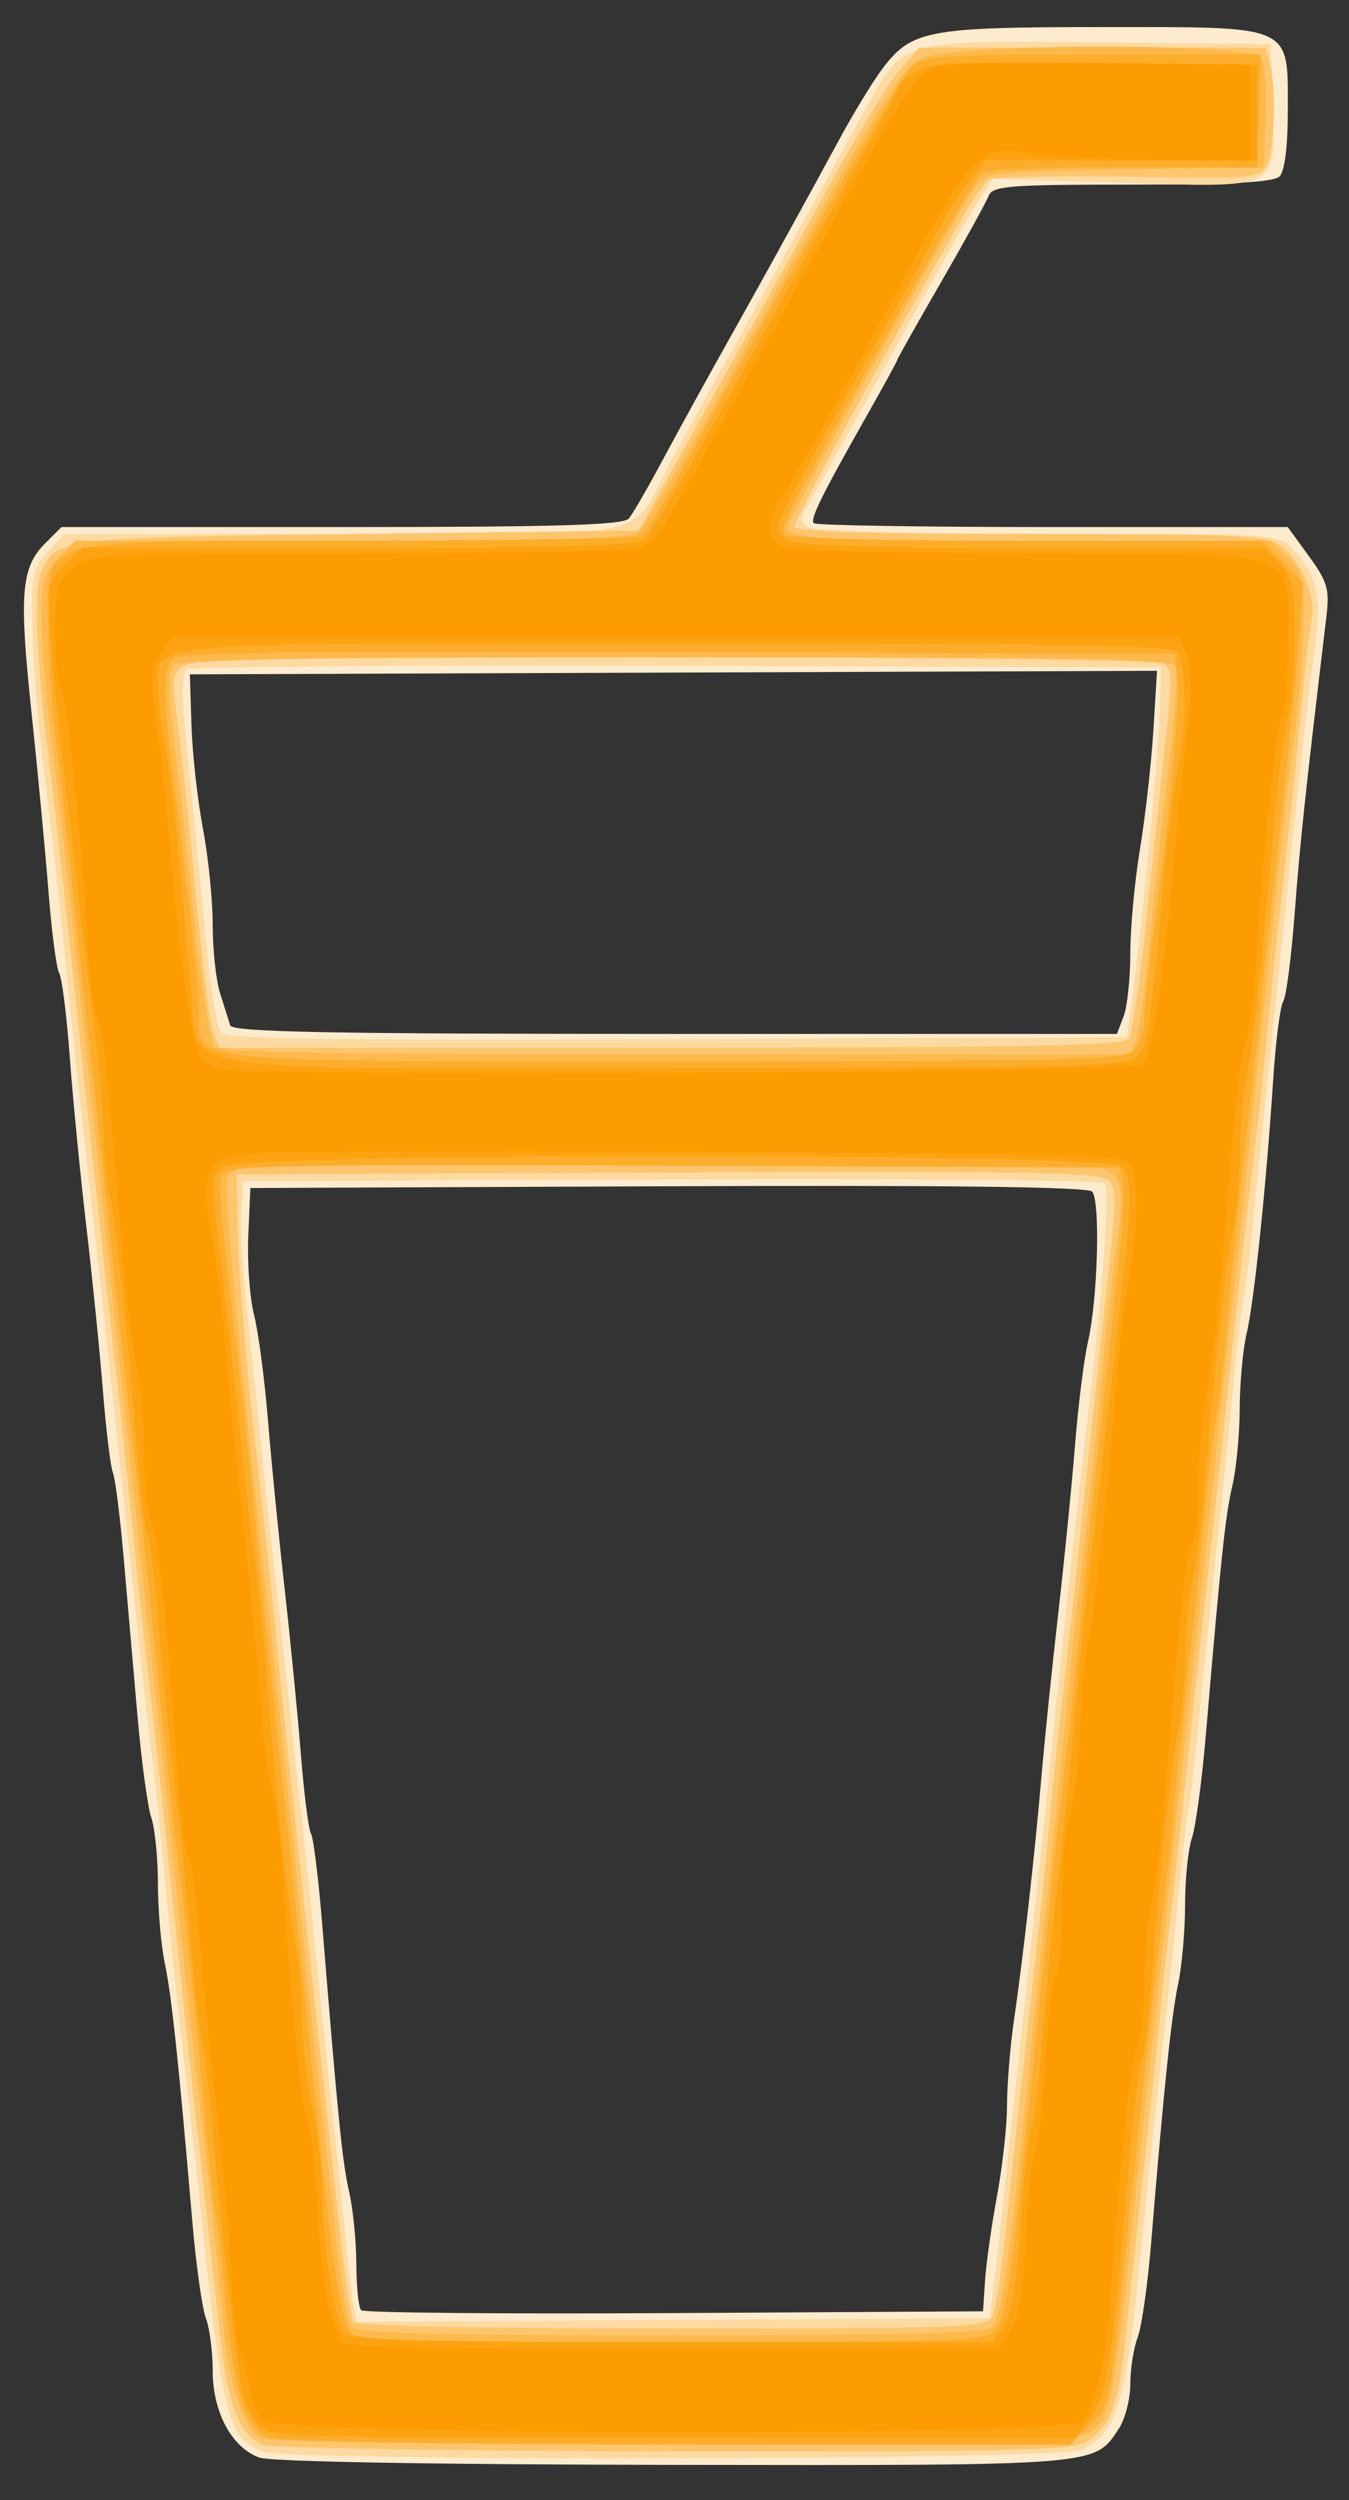 <?xml version="1.0" encoding="UTF-8" standalone="no"?>
<!-- Created with Inkscape (http://www.inkscape.org/) -->

<svg
   xmlns:dc="http://purl.org/dc/elements/1.1/"
   xmlns:cc="http://creativecommons.org/ns#"
   xmlns:rdf="http://www.w3.org/1999/02/22-rdf-syntax-ns#"
   xmlns:svg="http://www.w3.org/2000/svg"
   xmlns="http://www.w3.org/2000/svg"
   xmlns:sodipodi="http://sodipodi.sourceforge.net/DTD/sodipodi-0.dtd"
   xmlns:inkscape="http://www.inkscape.org/namespaces/inkscape"
   id="svg3441"
   version="1.1"
   inkscape:version="0.91 r13725"
   width="197"
   height="365"
   viewBox="0 0 197 365"
   sodipodi:docname="frappe.svg">
  <rect x="0" y="0" width="197" height="365" fill="#333333" stroke="none"/>
  <defs
     id="defs3445" />
  <sodipodi:namedview
     pagecolor="#ffffff"
     bordercolor="#666666"
     borderopacity="1"
     objecttolerance="10"
     gridtolerance="10"
     guidetolerance="10"
     inkscape:pageopacity="0"
     inkscape:pageshadow="2"
     inkscape:window-width="1366"
     inkscape:window-height="702"
     id="namedview3443"
     showgrid="false"
     inkscape:zoom="1.27"
     inkscape:cx="231.32196"
     inkscape:cy="200"
     inkscape:window-x="0"
     inkscape:window-y="27"
     inkscape:window-maximized="1"
     inkscape:current-layer="svg3441" />
  <g
     id="g3359"
     transform="translate(-124.772,-38.732)">
    <path
       style="fill:#fdebce"
       d="m 162.622,397.535 c -4.017,-1.469 -6.788,-6.635 -6.788,-12.653 0,-2.787 -0.449,-6.248 -0.998,-7.691 -0.549,-1.443 -1.448,-7.885 -1.998,-14.315 -1.974,-23.084 -3.007,-32.768 -3.998,-37.49 -0.554,-2.64 -1.007,-7.86 -1.007,-11.601 0,-3.741 -0.437,-8.106 -0.971,-9.701 -0.534,-1.595 -1.444,-8.299 -2.021,-14.899 -0.577,-6.6 -1.48,-16.937 -2.006,-22.971 -0.526,-6.034 -1.238,-11.659 -1.581,-12.5 -0.344,-0.841 -1.002,-6.254 -1.463,-12.029 -0.461,-5.775 -1.551,-16.575 -2.424,-24 -0.872,-7.425 -1.955,-18.494 -2.406,-24.598 -0.451,-6.104 -1.145,-11.622 -1.541,-12.262 -0.396,-0.641 -1.101,-5.997 -1.566,-11.902 -0.466,-5.906 -1.586,-17.713 -2.49,-26.238 -1.825,-17.212 -1.51,-21.111 1.991,-24.612 l 2.388,-2.388 40.923,0 c 31.53,0 41.156,-0.287 41.939,-1.25 0.559,-0.688 2.466,-3.95 4.239,-7.25 3.199,-5.956 7.508,-13.782 11.286,-20.5 3.718,-6.612 11.377,-20.508 15.156,-27.5 2.081,-3.85 4.915,-8.51 6.298,-10.356 4.272,-5.702 6.59,-6.144 32.219,-6.144 28.083,0 27.032,-0.478 27.032,12.3 0,5.122 -0.459,8.759 -1.2,9.5 -0.855,0.855 -7.051,1.2 -21.531,1.2 -18.097,0 -20.402,0.184 -20.974,1.676 -0.354,0.922 -3.49,6.603 -6.969,12.626 -3.479,6.023 -6.326,11.078 -6.326,11.235 0,0.156 -1.872,3.587 -4.16,7.624 -6.912,12.194 -8.647,15.699 -8.064,16.282 0.306,0.306 16.004,0.557 34.884,0.557 l 34.327,0 3.097,4.25 c 2.69,3.691 3.027,4.842 2.56,8.75 -3.093,25.896 -3.865,33.108 -4.627,43.237 -0.486,6.456 -1.243,12.306 -1.682,13 -0.44,0.694 -1.095,5.763 -1.457,11.263 -1.04,15.803 -2.795,32.626 -3.881,37.193 -0.548,2.306 -1.008,7.256 -1.021,11 -0.013,3.744 -0.5,8.832 -1.08,11.307 -1.013,4.318 -1.632,10.138 -3.879,36.5 -0.563,6.6 -1.472,13.305 -2.02,14.899 -0.548,1.595 -0.996,5.96 -0.996,9.701 0,3.741 -0.457,8.961 -1.016,11.601 -0.987,4.664 -2.086,15.195 -3.942,37.802 -0.497,6.052 -1.385,12.268 -1.973,13.815 -0.588,1.547 -1.069,4.599 -1.069,6.782 0,2.184 -0.742,5.102 -1.649,6.486 -3.614,5.516 -2.444,5.42 -65.052,5.335 -35.515,-0.049 -58.845,-0.461 -60.512,-1.071 z m 106.002,-25.85 c 0.159,-2.475 0.947,-8.037 1.75,-12.36 0.803,-4.323 1.46,-10.277 1.46,-13.231 0,-2.954 0.44,-8.417 0.977,-12.14 1.422,-9.854 3.058,-24.33 4.043,-35.769 0.474,-5.5 1.584,-16.3 2.468,-24 0.884,-7.7 1.983,-18.725 2.443,-24.5 0.46,-5.775 1.306,-12.525 1.878,-15 1.452,-6.275 1.846,-20.744 0.599,-21.992 -0.682,-0.682 -21.388,-0.938 -61.966,-0.766 l -60.942,0.258 -0.304,7 c -0.167,3.85 0.211,9.025 0.84,11.5 0.629,2.475 1.549,9.45 2.044,15.5 0.495,6.05 1.585,17.075 2.423,24.5 0.837,7.425 1.903,18.278 2.368,24.117 0.465,5.839 1.135,11.085 1.488,11.656 0.353,0.572 1.094,6.594 1.646,13.383 2.305,28.352 2.937,34.63 3.916,38.876 0.566,2.457 1.04,7.205 1.054,10.551 0.013,3.346 0.329,6.388 0.701,6.76 0.372,0.372 20.96,0.56 45.75,0.417 l 45.073,-0.26 0.29,-4.5 z m 20.235,-184.565 c 0.536,-1.411 0.977,-5.573 0.978,-9.25 0.002,-3.677 0.637,-10.51 1.411,-15.185 0.774,-4.675 1.651,-12.441 1.949,-17.257 l 0.541,-8.757 -70.62,0.257 -70.62,0.257 0.238,7.5 c 0.131,4.125 0.882,10.875 1.668,15 0.786,4.125 1.43,10.47 1.43,14.101 9e-5,3.63 0.49,8.13 1.088,10 0.598,1.87 1.259,3.962 1.469,4.649 0.299,0.983 14.161,1.25 64.937,1.25 l 64.556,0 0.975,-2.565 z"
       id="path3347"
       inkscape:connector-curvature="0" />
    <path
       style="fill:#fddaa1"
       d="m 163.091,396.656 c -5.187,-2.086 -5.816,-4.652 -9.305,-37.971 -0.489,-4.675 -1.601,-14.575 -2.47,-22 -0.869,-7.425 -1.974,-18 -2.455,-23.5 -0.481,-5.5 -1.33,-13.6 -1.886,-18 -0.556,-4.4 -1.486,-12.5 -2.067,-18 -4.211,-39.89 -4.556,-43.07 -8.092,-74.5 -0.526,-4.675 -1.659,-15.475 -2.518,-24 -0.859,-8.525 -2.24,-20.675 -3.07,-27 -0.83,-6.325 -1.595,-15.624 -1.701,-20.665 -0.178,-8.46 -0.007,-9.364 2.231,-11.75 l 2.424,-2.585 40.835,0 c 46.752,0 41.415,1.191 47.777,-10.658 2.021,-3.763 4.94,-9.092 6.488,-11.842 1.548,-2.75 5.295,-9.5 8.327,-15 3.032,-5.5 6.634,-12.025 8.006,-14.5 1.372,-2.475 4.056,-7.326 5.964,-10.78 5.185,-9.384 4.873,-9.302 33.988,-8.987 l 24.766,0.268 0.287,9.195 c 0.379,12.166 1.19,11.769 -22.528,11.022 l -18.323,-0.577 -2.364,3.68 c -1.3,2.024 -7.08,12.26 -12.845,22.747 -5.764,10.487 -11.099,20.063 -11.854,21.281 -1.179,1.902 -1.161,2.348 0.127,3.168 0.874,0.556 15.51,0.961 35.076,0.969 33.519,0.015 33.579,0.019 35.683,2.265 3.449,3.682 4.214,6.967 3.239,13.916 -0.92,6.557 -2.56,21.078 -4.047,35.834 -0.471,4.675 -1.556,15.025 -2.41,23 -0.855,7.975 -2.009,19.225 -2.564,25 -0.556,5.775 -1.219,11.175 -1.474,12 -0.255,0.825 -0.921,6.45 -1.482,12.5 -0.56,6.05 -1.71,17.3 -2.554,25 -0.845,7.7 -1.96,18.5 -2.478,24 -0.519,5.5 -1.173,11.125 -1.455,12.5 -0.282,1.375 -0.965,7.225 -1.518,13 -0.553,5.775 -1.688,16.575 -2.522,24 -0.834,7.425 -1.937,17.775 -2.452,23 -2.709,27.525 -3.624,30.902 -9.137,33.735 -2.896,1.489 -115.977,1.712 -119.647,0.236 z m 106.959,-25.471 c 0.393,-3.3 1.183,-10.5 1.755,-16 0.572,-5.5 1.478,-13.825 2.014,-18.5 1.116,-9.734 3.412,-31.413 5.029,-47.5 1.182,-11.754 3.361,-31.619 4.992,-45.5 2.098,-17.862 3.03,-31.364 2.221,-32.173 -0.463,-0.463 -28.941,-0.726 -63.284,-0.584 l -62.442,0.258 -0.318,4.47 c -0.175,2.458 0.193,8.983 0.819,14.5 0.625,5.517 1.532,14.08 2.014,19.03 0.482,4.95 1.346,13.05 1.92,18 0.574,4.95 1.496,13.275 2.048,18.5 0.553,5.225 1.505,14 2.117,19.5 0.612,5.5 1.484,13.825 1.939,18.5 0.454,4.675 1.53,15.025 2.389,23 0.86,7.975 1.818,17.2 2.13,20.5 0.312,3.3 0.773,7.017 1.026,8.26 l 0.459,2.26 46.228,-0.26 46.228,-0.26 0.715,-6 z m 19.979,-186 c 1.436,-10.336 3.854,-35.259 4.076,-42 l 0.23,-7 -70.5,-0.239 c -38.775,-0.131 -71.042,0.108 -71.705,0.531 -0.936,0.598 -0.88,3.888 0.252,14.739 0.802,7.683 1.934,19.13 2.515,25.439 0.582,6.309 1.539,12.049 2.126,12.757 0.855,1.03 14.161,1.236 66.69,1.03 l 65.622,-0.257 0.695,-5 z"
       id="path3345"
       inkscape:connector-curvature="0" />
    <path
       style="fill:#fdc66e"
       d="m 163.137,395.673 c -3.422,-1.378 -5.223,-6.076 -6.296,-16.429 -0.543,-5.241 -1.694,-15.723 -2.556,-23.294 -1.561,-13.697 -1.982,-17.617 -4.865,-45.265 -0.832,-7.975 -2.23,-20.8 -3.107,-28.5 -0.877,-7.7 -2.006,-18.275 -2.509,-23.5 -0.503,-5.225 -1.382,-13.55 -1.953,-18.5 -0.571,-4.95 -1.476,-13.05 -2.01,-18 -1.569,-14.526 -3.972,-36.949 -5.571,-52 -0.818,-7.7 -1.901,-17.15 -2.407,-21 -1.722,-13.109 -2.187,-23.951 -1.145,-26.692 1.977,-5.2 2.539,-5.27 46.463,-5.808 l 40.846,-0.5 7.206,-13 c 3.963,-7.15 8.342,-15.025 9.73,-17.5 1.388,-2.475 6.058,-10.989 10.377,-18.92 4.319,-7.931 9.169,-15.918 10.777,-17.75 l 2.924,-3.33 25.28,0 25.28,0 0.603,2.25 c 0.988,3.686 0.711,12.73 -0.456,14.911 -1.043,1.949 -1.843,2.017 -20.25,1.702 -10.54,-0.18 -19.683,0.002 -20.318,0.405 -0.635,0.403 -2.617,3.32 -4.404,6.482 -1.787,3.162 -4.141,7.325 -5.231,9.25 -9.46,16.707 -18.711,33.95 -18.711,34.873 0,0.814 9.518,1.127 34.277,1.127 30.071,0 34.563,0.2 36.606,1.631 2.879,2.016 5.326,7.628 4.634,10.628 -0.284,1.233 -0.961,6.967 -1.503,12.742 -0.543,5.775 -1.689,16.8 -2.548,24.5 -0.859,7.7 -1.975,18.275 -2.48,23.5 -0.505,5.225 -1.363,13.1 -1.908,17.5 -0.544,4.4 -1.447,12.275 -2.006,17.5 -0.559,5.225 -1.714,16.025 -2.566,24 -0.852,7.975 -2.202,20.35 -3,27.5 -0.798,7.15 -1.943,17.725 -2.545,23.5 -0.602,5.775 -1.517,14.1 -2.032,18.5 -0.515,4.4 -1.359,12.275 -1.876,17.5 -0.517,5.225 -1.665,16.025 -2.551,24 -0.886,7.975 -1.971,17.894 -2.41,22.042 -0.878,8.284 -1.983,11.068 -5.323,13.407 -1.942,1.36 -9.36,1.543 -60.242,1.488 -31.915,-0.035 -59.016,-0.462 -60.225,-0.948 z m 106.528,-18.738 c 0.496,-0.963 1.425,-6.925 2.066,-13.25 0.641,-6.325 1.4,-13.525 1.688,-16 1.778,-15.291 3.563,-31.868 4.384,-40.717 0.521,-5.619 1.387,-13.944 1.923,-18.5 0.536,-4.556 1.451,-12.783 2.033,-18.283 0.582,-5.5 1.746,-16.525 2.588,-24.5 0.842,-7.975 2.006,-18.686 2.588,-23.802 0.808,-7.107 0.773,-9.646 -0.15,-10.757 -1.038,-1.25 -10.09,-1.419 -64.329,-1.198 l -63.121,0.257 0.222,9.733 c 0.122,5.353 1.145,17.728 2.273,27.5 1.128,9.772 2.481,22.267 3.008,27.767 0.526,5.5 1.418,14.275 1.983,19.5 0.564,5.225 1.458,13.55 1.987,18.5 1.172,10.983 3.514,32.439 5.488,50.289 0.808,7.309 1.737,13.721 2.064,14.25 0.366,0.592 18.214,0.961 46.5,0.961 42.71,0 45.969,-0.122 46.807,-1.75 z m 19.893,-186.5 c 0.533,-0.688 1.73,-8.675 2.661,-17.75 0.931,-9.075 2.2,-20.927 2.82,-26.339 0.948,-8.278 0.903,-9.981 -0.288,-10.735 -0.799,-0.506 -31.941,-0.903 -71.474,-0.911 -55.059,-0.012 -70.431,0.256 -71.795,1.254 -1.532,1.12 -1.623,2.091 -0.775,8.25 0.528,3.839 1.718,15.081 2.643,24.981 0.925,9.9 2.078,19.012 2.563,20.25 l 0.881,2.25 65.899,0 c 51.536,0 66.11,-0.272 66.867,-1.25 z"
       id="path3343"
       inkscape:connector-curvature="0" />
    <path
       style="fill:#fdb94c"
       d="m 162.666,394.65 c -2.386,-1.392 -4.623,-8.341 -5.3,-16.465 -0.607,-7.284 -1.445,-15.072 -3.977,-37 -0.826,-7.15 -2.188,-19.75 -3.027,-28 -0.839,-8.25 -1.985,-19.05 -2.546,-24 -0.561,-4.95 -2.132,-19.35 -3.492,-32 -5.08,-47.273 -5.62,-52.308 -7.027,-65.5 -2.996,-28.091 -3.637,-33.808 -5.03,-44.838 -0.788,-6.236 -1.432,-14.244 -1.432,-17.795 0,-5.522 0.355,-6.812 2.455,-8.912 l 2.455,-2.455 40.354,0 c 30.8,0 40.717,-0.296 41.885,-1.25 0.842,-0.688 6.838,-10.925 13.325,-22.75 22.93,-41.798 24.783,-44.855 28.177,-46.486 4.472,-2.149 47.5,-2.242 49.272,-0.107 0.724,0.873 1.056,4.198 0.872,8.75 l -0.296,7.343 -20.113,0.27 c -17.605,0.237 -20.302,0.486 -21.624,2 -1.879,2.152 -27.763,48.872 -27.763,50.112 0,1.883 4.076,2.117 36.907,2.117 l 33.744,0 2.424,2.587 c 2.211,2.359 2.402,3.307 2.173,10.75 -0.138,4.49 -0.703,11.313 -1.256,15.163 -0.553,3.85 -1.446,11.275 -1.984,16.5 -0.539,5.225 -1.67,15.8 -2.515,23.5 -0.845,7.7 -1.953,18.275 -2.462,23.5 -0.509,5.225 -1.405,13.55 -1.991,18.5 -0.586,4.95 -1.529,13.5 -2.096,19 -0.567,5.5 -1.686,15.963 -2.488,23.25 -2.305,20.964 -4.359,39.915 -5.501,50.75 -0.579,5.5 -1.694,15.625 -2.476,22.5 -0.783,6.875 -2.14,19.475 -3.017,28 -0.877,8.525 -2.076,16.755 -2.666,18.29 -2.277,5.921 0.063,5.713 -63.769,5.68 -36.106,-0.019 -59.167,-0.404 -60.196,-1.004 z M 269.623,378.435 c 1.532,-1.854 2.624,-9.866 6.238,-45.75 0.471,-4.675 1.586,-15.25 2.478,-23.5 0.892,-8.25 2.002,-19.05 2.466,-24 0.464,-4.95 1.317,-12.825 1.894,-17.5 0.578,-4.675 1.752,-15.7 2.61,-24.5 0.858,-8.8 2.021,-19.177 2.584,-23.059 1.163,-8.008 0.726,-9.996 -2.378,-10.829 -2.967,-0.796 -122.574,-0.747 -125.556,0.051 -2.336,0.625 -2.364,0.778 -1.708,9.236 0.71,9.153 2.643,28.011 5.136,50.101 1.916,16.98 3.047,27.555 4.975,46.5 0.839,8.25 2.171,20.625 2.959,27.5 0.788,6.875 1.966,17.45 2.617,23.5 0.651,6.05 1.625,11.562 2.164,12.25 0.758,0.968 11.319,1.25 46.734,1.25 35.387,0 45.989,-0.283 46.788,-1.25 z m 21.067,-188 c 0.443,-1.238 1.351,-7.875 2.017,-14.75 0.666,-6.875 1.906,-18.262 2.756,-25.304 0.849,-7.042 1.295,-13.455 0.989,-14.25 -0.477,-1.243 -10.721,-1.446 -72.964,-1.446 -56.71,0 -72.633,0.271 -73.441,1.25 -0.713,0.863 -0.617,4.654 0.309,12.25 0.737,6.05 2.085,17.975 2.995,26.5 0.91,8.525 2.121,16.062 2.691,16.75 0.81,0.977 15.537,1.25 67.439,1.25 l 66.402,0 0.806,-2.25 z"
       id="path3341"
       inkscape:connector-curvature="0" />
    <path
       style="fill:#fdad2c"
       d="m 164.04,394.637 c -3.404,-1.366 -5.183,-6.809 -6.269,-19.174 -0.534,-6.086 -1.193,-12.014 -1.465,-13.172 -0.271,-1.158 -0.925,-6.831 -1.453,-12.606 -1.621,-17.737 -2.905,-30.139 -3.984,-38.5 -0.568,-4.4 -1.716,-14.75 -2.551,-23 -0.835,-8.25 -1.947,-18.825 -2.471,-23.5 -3.237,-28.914 -4.123,-36.984 -5.486,-50 -0.835,-7.975 -1.954,-18.325 -2.486,-23 -0.532,-4.675 -1.674,-15.25 -2.538,-23.5 -0.864,-8.25 -2.008,-18.375 -2.544,-22.5 -0.535,-4.125 -0.971,-11.18 -0.967,-15.677 0.011,-13.134 -2.987,-12.319 45.391,-12.338 22.063,-0.008 40.604,-0.346 41.201,-0.75 0.597,-0.404 2.447,-3.21 4.111,-6.235 24.15,-43.897 33.782,-60.798 35.479,-62.25 1.827,-1.563 4.655,-1.75 26.475,-1.75 l 24.43,0 -0.29,8.25 -0.29,8.25 -19.5,0 c -10.725,0 -20.014,0.334 -20.641,0.742 -0.628,0.408 -5.855,9.183 -11.616,19.5 -16.663,29.842 -17.891,32.21 -17.241,33.262 0.389,0.63 13.293,0.996 35.133,0.996 l 34.518,0 3.056,3.056 3.056,3.056 -0.668,8.694 c -0.367,4.782 -1.085,12.294 -1.594,16.694 -0.855,7.391 -3.143,28.464 -4.505,41.5 -0.316,3.025 -1.24,11.35 -2.054,18.5 -0.814,7.15 -1.89,17.748 -2.393,23.55 -0.503,5.803 -1.171,11.653 -1.484,13 -0.314,1.347 -1.006,6.95 -1.54,12.45 -0.533,5.5 -1.631,16.075 -2.439,23.5 -0.808,7.425 -1.737,16.425 -2.065,20 -0.328,3.575 -1.236,11.9 -2.018,18.5 -1.48,12.484 -2.389,20.778 -5.042,46 -2.578,24.514 -2.385,23.575 -5.473,26.663 l -2.837,2.837 -57.327,-0.063 c -32.437,-0.036 -58.323,-0.463 -59.621,-0.984 z m 106.047,-15.702 c 0.988,-1.107 1.966,-5.426 2.661,-11.75 2.206,-20.095 3.075,-28.311 4.6,-43.5 0.856,-8.525 2.196,-20.9 2.979,-27.5 0.783,-6.6 1.917,-17.175 2.52,-23.5 0.603,-6.325 1.724,-17.125 2.49,-24 3.142,-28.185 3.728,-34.616 3.371,-37 l -0.375,-2.5 -65.279,-0.257 c -59.291,-0.234 -65.335,-0.109 -65.898,1.356 -0.567,1.478 -0.105,6.54 2.756,30.174 0.551,4.55 1.429,12.875 1.951,18.5 0.522,5.625 1.641,16.527 2.487,24.227 0.845,7.7 1.954,18.05 2.465,23 0.51,4.95 1.636,15.75 2.502,24 0.866,8.25 2.025,19.5 2.576,25 1.418,14.154 2.872,22.715 4.114,24.211 0.844,1.017 10.702,1.289 46.792,1.289 42.283,0 45.84,-0.132 47.285,-1.75 z M 290.263,192.114 c 0.864,-0.864 1.571,-2.77 1.571,-4.235 0,-1.465 0.641,-7.396 1.425,-13.179 2.315,-17.085 3.816,-33.265 3.433,-37.015 l -0.358,-3.5 -72.39,-0.257 c -52.645,-0.187 -72.761,0.051 -73.75,0.872 -1.624,1.348 -1.698,4.59 -0.349,15.332 3.274,26.069 3.989,32.578 3.989,36.301 0,7.653 -3.872,7.25 69.651,7.25 57.945,0 65.381,-0.175 66.777,-1.571 z"
       id="path3339"
       inkscape:connector-curvature="0" />
    <path
       style="fill:#fda211"
       d="m 162.642,392.935 c -0.827,-0.963 -1.82,-2.637 -2.208,-3.721 -0.77,-2.153 -3.147,-22.631 -4.646,-40.029 -0.521,-6.05 -1.21,-11.675 -1.532,-12.5 -0.321,-0.825 -0.995,-6.675 -1.499,-13 -0.503,-6.325 -1.594,-17.125 -2.424,-24 -0.83,-6.875 -1.938,-17.8 -2.462,-24.278 -0.524,-6.478 -1.229,-12.226 -1.567,-12.773 -0.338,-0.547 -1.015,-5.822 -1.504,-11.722 -1.654,-19.948 -3.01,-32.706 -3.989,-37.526 -0.536,-2.64 -0.965,-6.915 -0.954,-9.5 0.011,-2.585 -0.693,-10.326 -1.565,-17.201 -0.872,-6.875 -1.981,-16.1 -2.464,-20.5 -0.483,-4.4 -1.404,-12.275 -2.046,-17.5 -0.642,-5.225 -1.389,-12.961 -1.66,-17.192 -0.464,-7.24 -0.342,-7.843 2.065,-10.25 l 2.558,-2.558 40.354,0 c 30.798,0 40.718,-0.296 41.889,-1.25 0.844,-0.688 7.076,-11.375 13.85,-23.75 6.773,-12.375 14.719,-26.73 17.657,-31.899 2.938,-5.169 5.341,-9.73 5.341,-10.135 0,-0.405 1.122,-1.471 2.492,-2.369 2.161,-1.416 5.655,-1.597 26.25,-1.365 l 23.758,0.268 0,7 0,7 -19.844,0 -19.844,0 -2.288,2.868 c -1.258,1.577 -3.245,4.727 -4.414,7 -1.169,2.273 -3.521,6.607 -5.227,9.632 -5.057,8.968 -7.841,13.948 -13.65,24.415 -5.184,9.342 -5.396,9.993 -3.677,11.25 1.438,1.051 9.076,1.335 35.96,1.335 l 34.135,0 2.174,2.314 c 1.879,2 2.174,3.461 2.169,10.75 -0.003,4.64 -0.469,10.104 -1.035,12.142 -0.566,2.039 -1.435,8.564 -1.931,14.5 -1.607,19.232 -3.057,32.688 -4.054,37.592 -0.536,2.64 -0.986,7.815 -0.999,11.5 -0.013,3.685 -0.461,8.593 -0.995,10.906 -0.948,4.107 -2.17,15.109 -4.032,36.295 -0.508,5.775 -1.359,12.525 -1.892,15 -0.533,2.475 -0.989,7.29 -1.013,10.701 -0.024,3.41 -0.495,8.36 -1.046,11 -1.034,4.949 -2.549,19.238 -3.913,36.898 -0.429,5.554 -1.066,10.563 -1.416,11.129 -0.35,0.567 -1.09,6.372 -1.643,12.901 -2.692,31.748 -3.393,36.298 -6.124,39.769 l -2.046,2.601 -58.772,0 c -54.735,0 -58.876,-0.12 -60.275,-1.75 z m 108.758,-14.709 c 1.118,-1.706 1.862,-6.283 2.428,-14.942 0.449,-6.866 1.135,-12.998 1.524,-13.628 0.389,-0.629 1.087,-6.168 1.551,-12.308 0.464,-6.14 1.577,-17.463 2.474,-25.163 0.897,-7.7 1.986,-18.275 2.422,-23.5 0.436,-5.225 1.317,-14 1.959,-19.5 0.642,-5.5 1.581,-13.6 2.086,-18 0.506,-4.4 1.443,-12.5 2.083,-18 2.307,-19.823 2.348,-22.704 0.343,-24.17 -2.695,-1.971 -128.192,-1.96 -130.888,0.011 -1.974,1.443 -1.991,0.435 0.358,20.159 0.59,4.95 1.537,13.5 2.106,19 0.569,5.5 1.541,13.825 2.159,18.5 0.619,4.675 1.441,12.775 1.827,18 1.086,14.703 2.954,32.002 4.028,37.299 0.535,2.64 0.981,7.59 0.991,11 0.01,3.41 0.685,9.351 1.5,13.2 0.815,3.85 1.483,9.663 1.483,12.918 0,7.044 1.841,18.575 3.245,20.332 0.774,0.968 11.57,1.25 47.854,1.25 l 46.855,0 1.611,-2.459 z M 290.362,193.289 c 2.01,-1.47 2.252,-2.928 4.413,-26.604 0.577,-6.325 1.482,-13.525 2.011,-16 1.354,-6.334 1.272,-15.377 -0.151,-16.8 -0.911,-0.911 -18.584,-1.2 -73.429,-1.2 -80.406,0 -75.414,-0.452 -75.328,6.821 0.024,2.023 0.478,5.704 1.008,8.179 0.53,2.475 1.415,9.45 1.965,15.5 0.55,6.05 1.345,14.761 1.766,19.357 1.225,13.377 -5.956,12.143 70.638,12.143 54.226,0 65.519,-0.235 67.108,-1.396 z"
       id="path3337"
       inkscape:connector-curvature="0" />
    <path
       style="fill:#fd9c00"
       d="m 163.064,392.167 c -0.699,-0.793 -1.523,-2.914 -1.831,-4.712 -0.308,-1.798 -0.956,-4.17 -1.439,-5.27 -0.484,-1.1 -1.1,-6.725 -1.369,-12.5 -0.27,-5.775 -1.199,-16.35 -2.066,-23.5 -0.867,-7.15 -1.951,-18.003 -2.409,-24.118 -0.459,-6.115 -1.23,-11.74 -1.715,-12.5 -0.485,-0.76 -1.203,-6.332 -1.596,-12.382 -1.296,-19.973 -2.838,-34.696 -3.828,-36.546 -0.536,-1.002 -0.975,-5.205 -0.975,-9.339 0,-4.134 -0.467,-9.692 -1.037,-12.35 -1.019,-4.752 -2.083,-15.156 -3.948,-38.618 -0.518,-6.519 -1.367,-12.369 -1.886,-13 -0.519,-0.631 -1.195,-5.872 -1.502,-11.647 -0.797,-14.972 -2.995,-35.72 -3.878,-36.592 -0.412,-0.408 -0.75,-3.963 -0.75,-7.9 0,-6.19 0.313,-7.453 2.314,-9.333 2.291,-2.152 2.717,-2.175 41.25,-2.274 21.415,-0.055 40.031,-0.406 41.371,-0.78 2.316,-0.647 3.398,-2.04 7.862,-10.121 1.063,-1.925 2.821,-5.075 3.905,-7 1.084,-1.925 3.395,-6.088 5.135,-9.25 1.74,-3.163 4.587,-8.338 6.327,-11.5 1.74,-3.163 3.916,-7.1 4.837,-8.75 0.92,-1.65 3.168,-5.7 4.994,-9 5.443,-9.833 7.866,-13.355 9.961,-14.476 1.276,-0.683 9.938,-0.966 24.265,-0.793 l 22.28,0.269 0,7 0,7 -14,-0.127 c -7.7,-0.07 -15.686,-0.456 -17.747,-0.859 -7.727,-1.51 -8.973,-0.253 -19.774,19.955 -2.343,4.383 -5.023,9.333 -5.956,11 -0.933,1.667 -3.191,5.731 -5.017,9.031 -1.827,3.3 -4.402,7.721 -5.722,9.824 -2.982,4.748 -2.631,6.974 1.229,7.8 1.643,0.352 17.881,0.693 36.083,0.758 39.478,0.141 36.405,-0.98 36.405,13.28 0,5.228 -0.338,9.839 -0.75,10.247 -0.861,0.852 -2.977,20.36 -3.807,35.091 -0.31,5.5 -1.019,11.184 -1.576,12.632 -0.557,1.448 -1.42,7.748 -1.918,14 -1.827,22.954 -2.901,33.41 -3.913,38.133 -0.57,2.659 -1.037,8.322 -1.037,12.585 0,4.263 -0.424,8.178 -0.943,8.701 -0.871,0.878 -1.634,7.866 -4.032,36.95 -0.499,6.05 -1.364,13.025 -1.923,15.5 -0.559,2.475 -1.035,7.769 -1.059,11.764 -0.024,3.995 -0.48,8.045 -1.012,9 -0.93,1.667 -2.25,13.874 -3.917,36.236 -0.784,10.515 -2.014,15.969 -4.195,18.597 -1.766,2.128 -117.812,2.016 -119.691,-0.115 z m 109.284,-13.141 c 1.291,-1.971 1.872,-5.533 2.243,-13.75 0.275,-6.1 0.859,-11.546 1.298,-12.103 0.439,-0.557 1.121,-6.533 1.515,-13.28 0.395,-6.747 1.103,-12.505 1.574,-12.796 0.471,-0.291 0.857,-4.974 0.857,-10.405 0,-5.432 0.494,-11.143 1.097,-12.691 0.603,-1.548 1.314,-7.54 1.578,-13.315 0.265,-5.775 0.762,-11.175 1.105,-12 0.688,-1.656 2.763,-20.425 4.144,-37.5 0.49,-6.05 1.355,-13.25 1.923,-16 1.314,-6.361 1.401,-14.559 0.174,-16.5 -0.823,-1.302 -9.18,-1.54 -63.235,-1.803 -34.258,-0.166 -64.198,-0.027 -66.533,0.311 -5.288,0.764 -6.057,2.963 -4.332,12.384 0.665,3.634 1.618,11.558 2.118,17.608 0.499,6.05 1.612,17.075 2.473,24.5 0.86,7.425 1.954,18.761 2.431,25.191 0.477,6.43 1.243,12.28 1.703,13 0.46,0.72 1.158,6.259 1.55,12.309 1.262,19.465 2.835,34.947 3.759,37 0.495,1.1 1.121,6.725 1.392,12.5 0.271,5.775 1.018,12.075 1.661,14 0.643,1.925 1.34,4.062 1.549,4.75 0.298,0.977 10.833,1.25 48.297,1.25 l 47.916,0 1.743,-2.66 z m 19.363,-184.84 c 1.183,-1.215 3.101,-13.453 4.231,-27 0.459,-5.5 1.374,-14.603 2.034,-20.229 0.907,-7.731 0.919,-10.844 0.051,-12.75 l -1.149,-2.521 -73.498,0 -73.498,0 -1.644,2.509 c -1.45,2.213 -1.505,3.539 -0.469,11.25 0.646,4.808 1.545,13.241 1.997,18.741 1.008,12.254 3.015,26.486 4.016,28.477 0.409,0.812 1.825,1.788 3.148,2.168 3.911,1.123 133.664,0.502 134.781,-0.645 z"
       id="path3335"
       inkscape:connector-curvature="0" />
  </g>
</svg>
